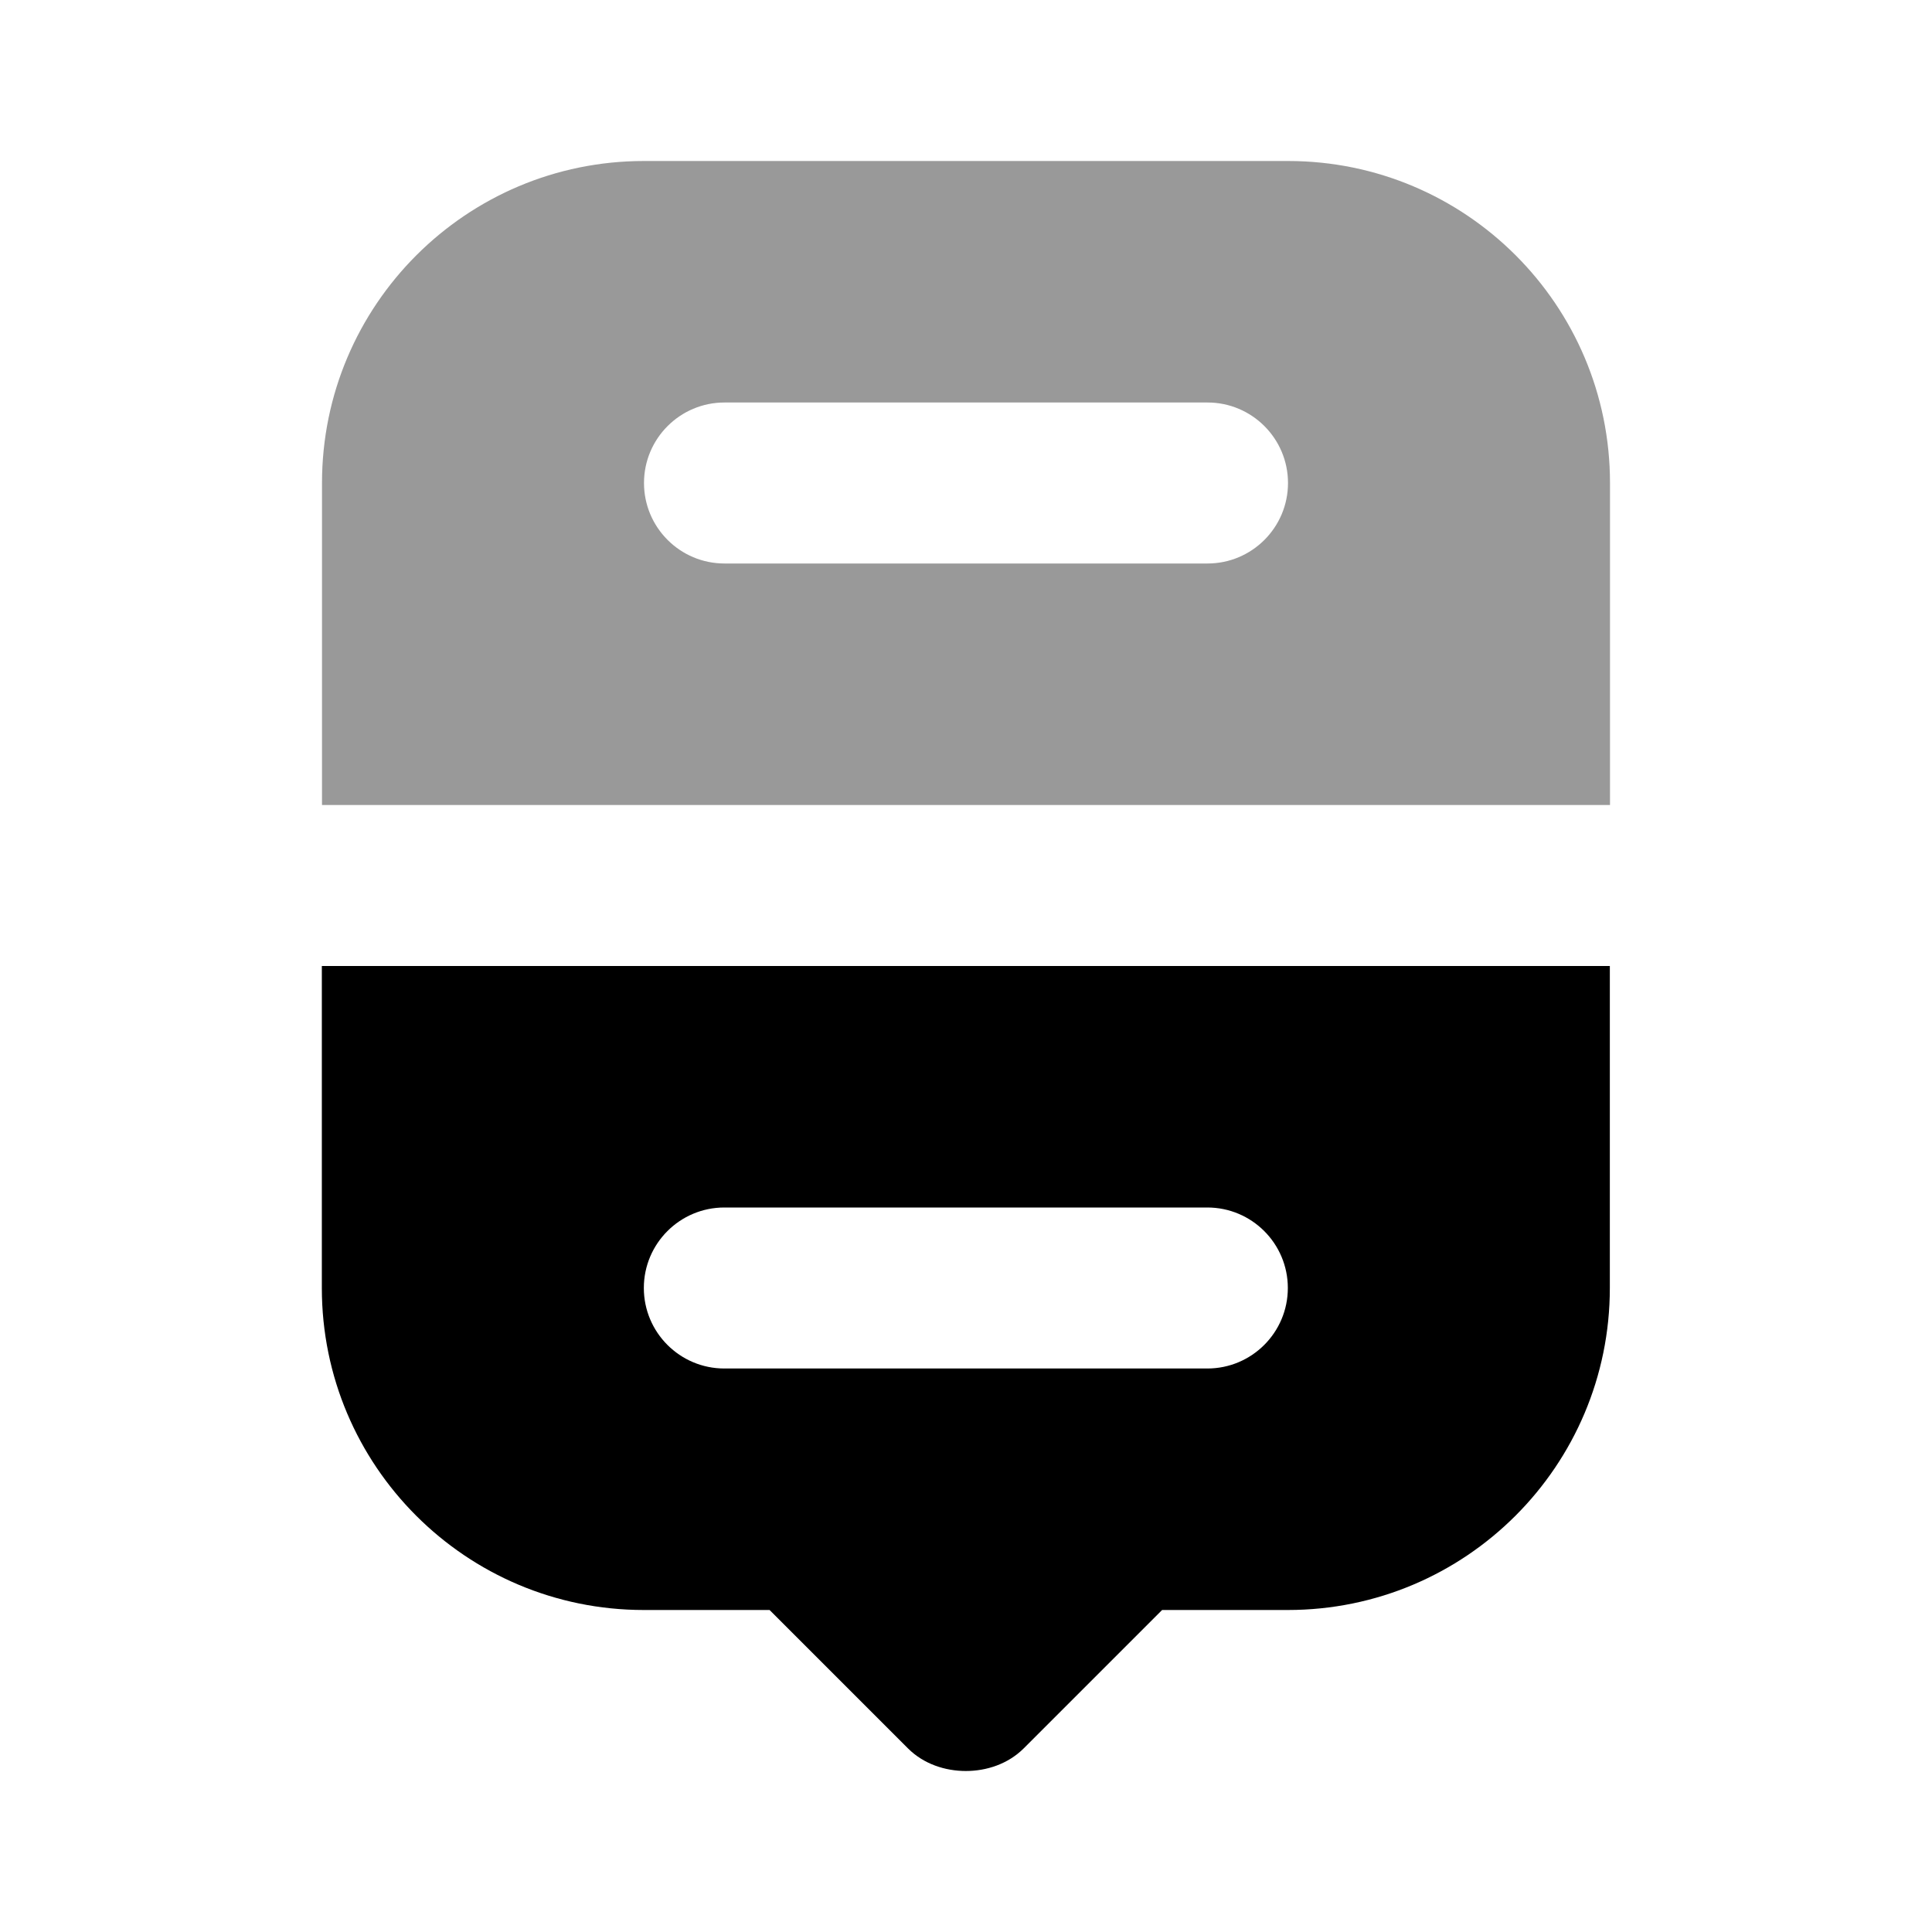 <svg width="24" height="24" viewBox="0 0 24 24" fill="none" xmlns="http://www.w3.org/2000/svg">
<path d="M11.998 22C11.742 22 11.474 21.914 11.279 21.719L9.56 20H7.998C5.789 20 3.998 18.209 3.998 16V12H19.998V16C19.998 18.209 18.207 20 15.998 20H14.436L12.717 21.719C12.521 21.914 12.254 22 11.998 22ZM8.998 17H14.998C15.55 17 15.998 16.552 15.998 16C15.998 15.448 15.55 15 14.998 15H8.998C8.446 15 7.998 15.448 7.998 16C7.998 16.552 8.446 17 8.998 17Z" fill="black"/>
<path d="M4 10V6C4 3.791 5.791 2 8 2H16C18.209 2 20 3.791 20 6V10H4ZM9 7H15C15.552 7 16 6.552 16 6C16 5.448 15.552 5 15 5H9C8.448 5 8 5.448 8 6C8 6.552 8.448 7 9 7Z" fill="black" fill-opacity="0.4"/>
</svg>
